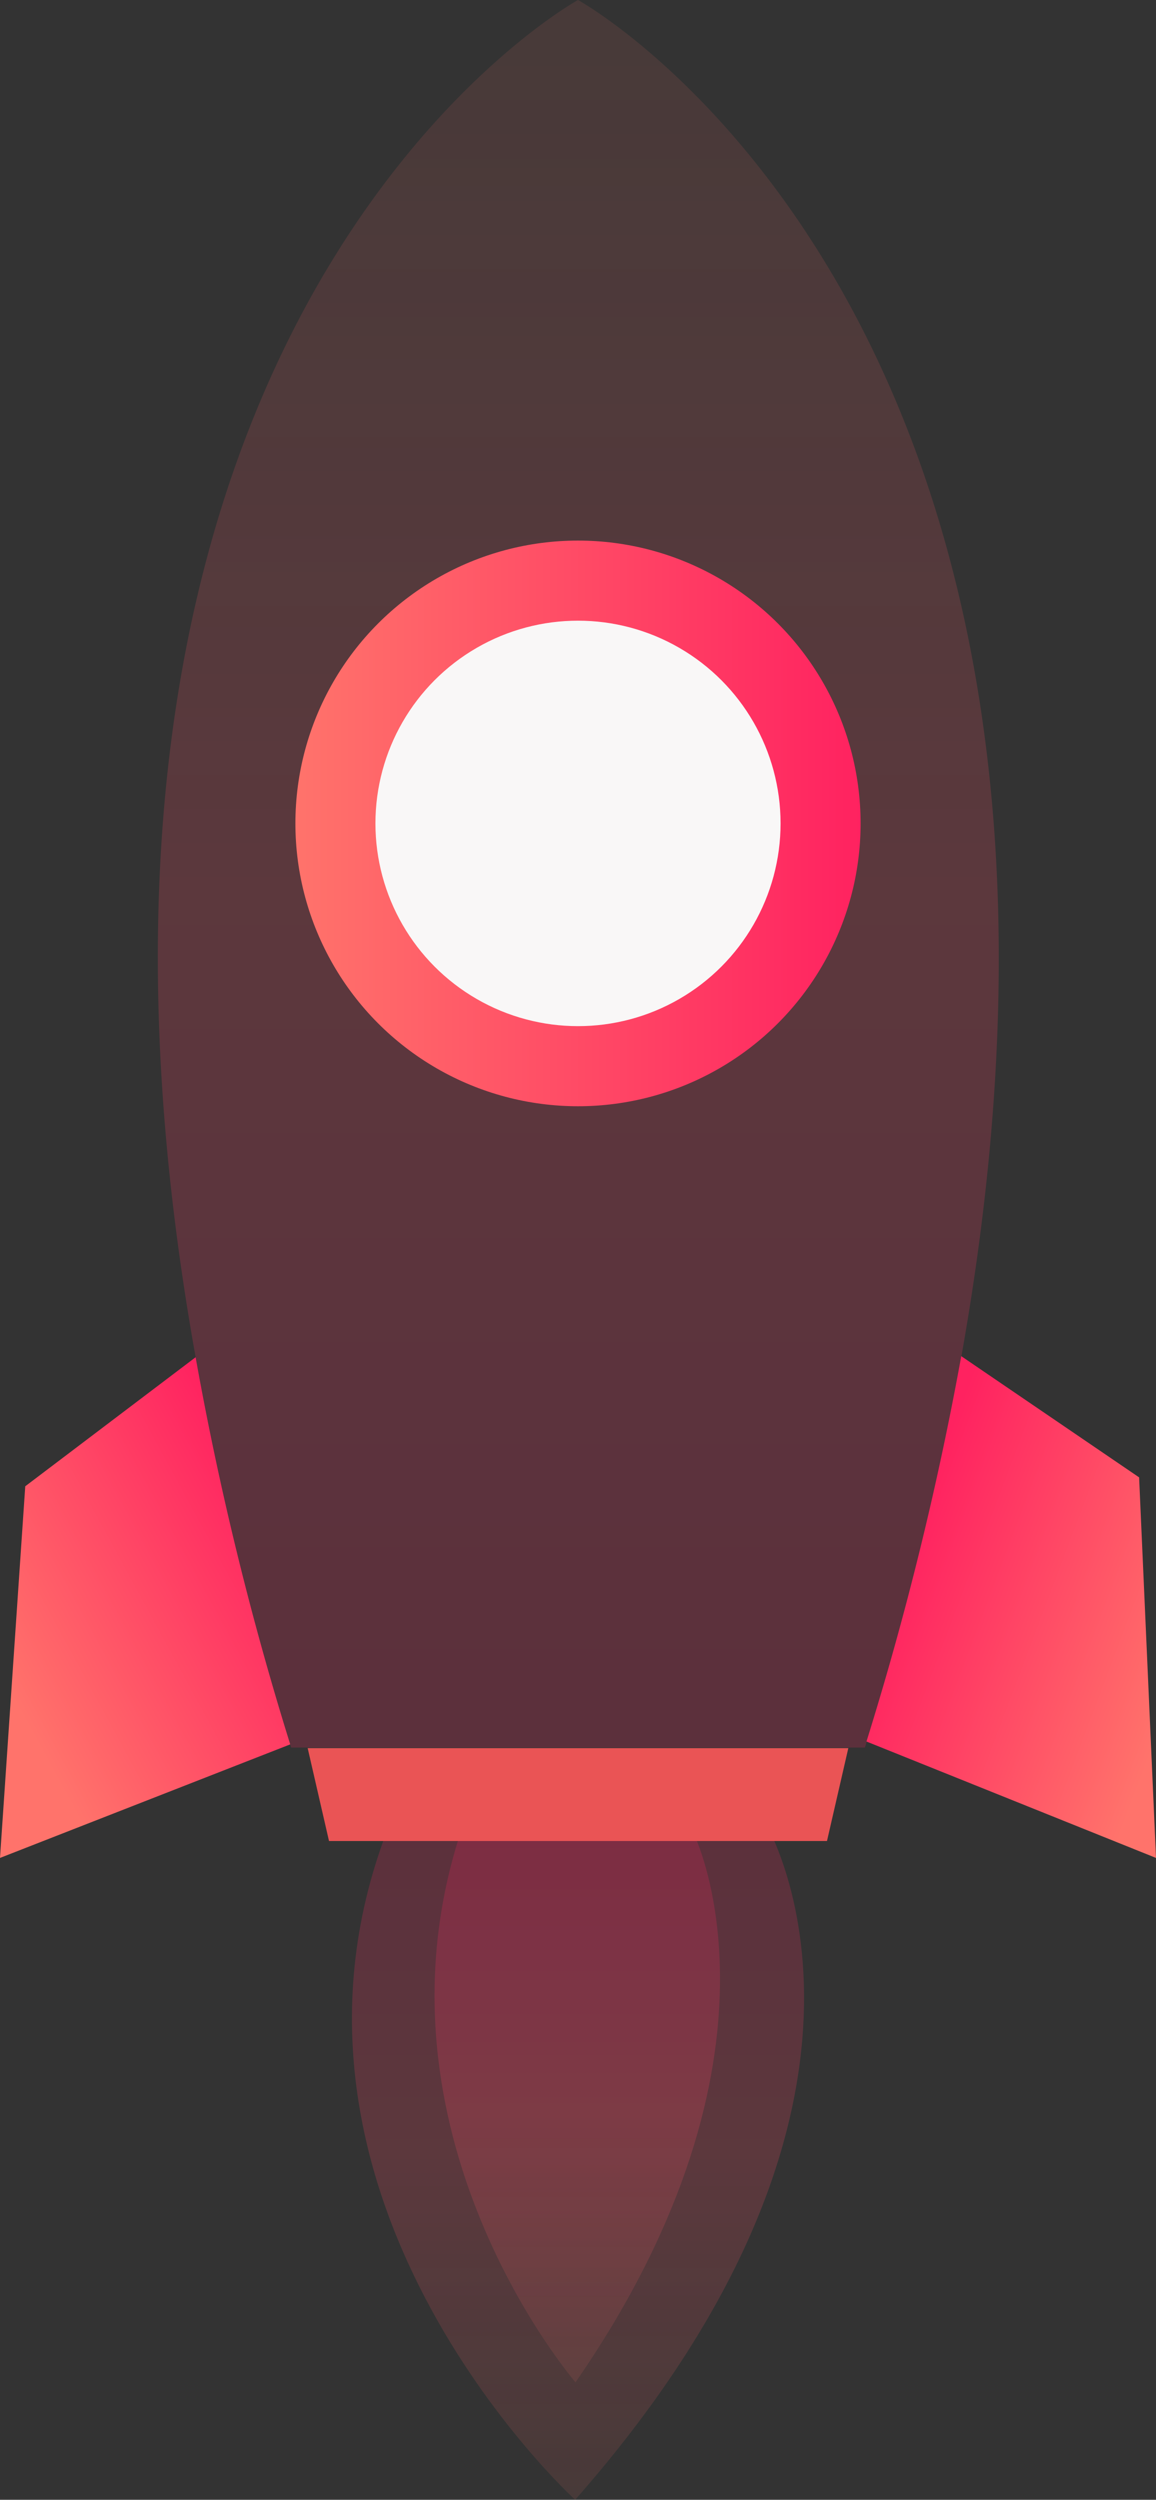 <svg xmlns="http://www.w3.org/2000/svg" xmlns:xlink="http://www.w3.org/1999/xlink" viewBox="0 0 65 140.44"><rect x="0" y="0" width="65" height="140.44" fill="#333333" stroke="none"/><defs><style>.cls-1,.cls-2,.cls-3{opacity:0.2;}.cls-1{fill:url(#linear-gradient);}.cls-2{fill:url(#linear-gradient-2);}.cls-3{fill:url(#linear-gradient-3);}.cls-4{fill:url(#Degradado_sin_nombre_8);}.cls-5{fill:#ea5455;}.cls-6{fill:url(#Degradado_sin_nombre_8-2);}.cls-7{fill:url(#Degradado_sin_nombre_8-3);}.cls-8{fill:#f9f7f7;}</style><linearGradient id="linear-gradient" x1="32.5" y1="1.82" x2="32.5" y2="96.65" gradientUnits="userSpaceOnUse"><stop offset="0" stop-color="#ff736b" stop-opacity="0.5"/><stop offset="0.51" stop-color="#ff4a66"/><stop offset="0.77" stop-color="#ff3563"/><stop offset="1" stop-color="#ff2260"/></linearGradient><linearGradient id="linear-gradient-2" x1="32.5" y1="132.98" x2="32.5" y2="104.98" xlink:href="#linear-gradient"/><linearGradient id="linear-gradient-3" x1="32.5" y1="140.4" x2="32.5" y2="102.2" xlink:href="#linear-gradient"/><linearGradient id="Degradado_sin_nombre_8" x1="66.79" y1="93.04" x2="50.91" y2="87.04" gradientUnits="userSpaceOnUse"><stop offset="0" stop-color="#ff736b"/><stop offset="1" stop-color="#ff2260"/></linearGradient><linearGradient id="Degradado_sin_nombre_8-2" x1="0.2" y1="94.46" x2="16.08" y2="85.81" xlink:href="#Degradado_sin_nombre_8"/><linearGradient id="Degradado_sin_nombre_8-3" x1="16.61" y1="46.26" x2="48.39" y2="46.26" xlink:href="#Degradado_sin_nombre_8"/></defs><title>Unlimited Access</title><g id="Layer_2" data-name="Layer 2"><g id="Layer_1-2" data-name="Layer 1"><path class="cls-1" d="M32.5,0S.47,17.56,11,76.25A178.58,178.58,0,0,0,16.32,98a1.21,1.21,0,0,0,.05.18H48.63a3.37,3.37,0,0,0,.1-.34,181.5,181.5,0,0,0,5.33-21.65C64.52,17.55,32.5,0,32.5,0Z"/><path class="cls-2" d="M39,103s6.17,12.33-6.64,30.84c0,0-12.1-14-6.4-31.08Z"/><path class="cls-3" d="M42.86,102.07s9.77,15.34-10.52,38.37c0,0-19.15-17.42-10.14-38.67Z"/><path class="cls-4" d="M64.05,83l-10-6.81a181.5,181.5,0,0,1-5.33,21.65L65,104.38Z"/><polygon class="cls-5" points="32.26 98.21 17.3 98.21 18.5 103.43 46.5 103.43 47.7 98.21 32.74 98.21 32.26 98.21"/><path class="cls-6" d="M1.42,83.5,0,104.38,16.32,98A178.58,178.58,0,0,1,11,76.25Z"/><circle class="cls-7" cx="32.5" cy="46.26" r="15.89"/><circle class="cls-8" cx="32.5" cy="46.26" r="11.39"/></g></g></svg>
